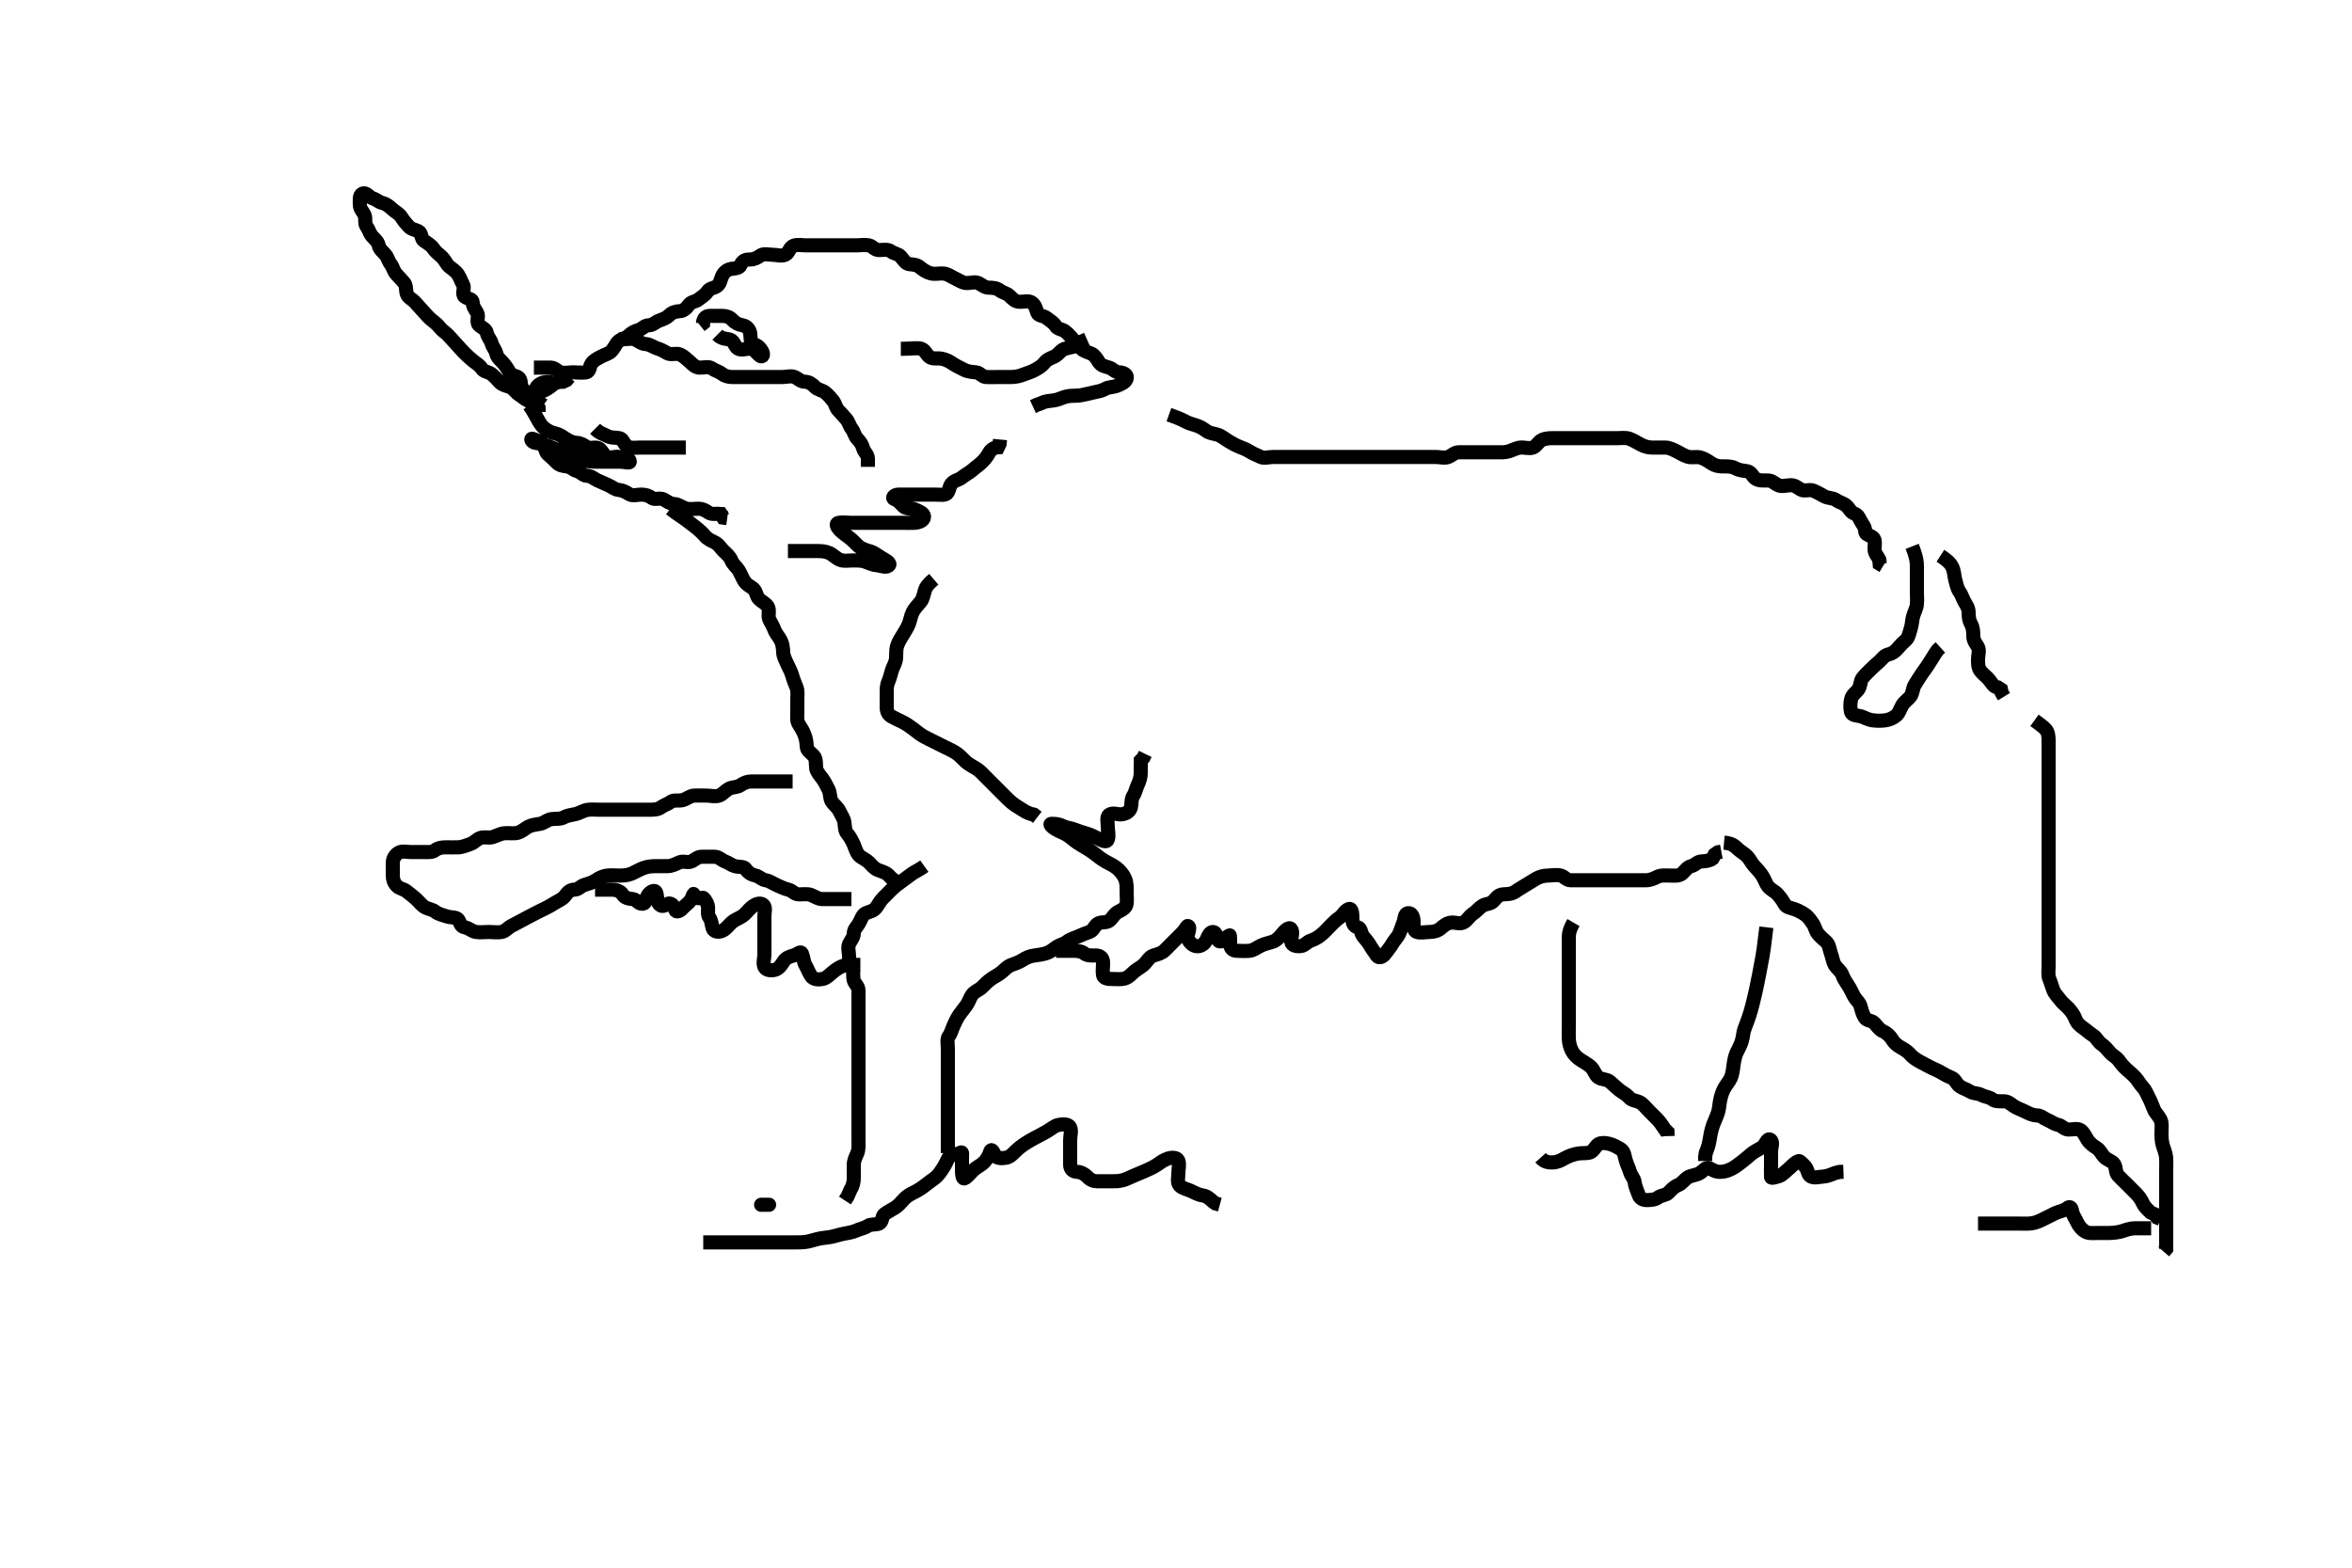 <svg width="500" height="333.333" xmlns="http://www.w3.org/2000/svg" xmlns:svg="http://www.w3.org/2000/svg" xmlns:xlink="http://www.w3.org/1999/xlink">
 <!-- Created with SVG-edit - http://svg-edit.googlecode.com/ -->
 <g display="inline" class="layer">
  <title>Layer 1</title>
  <path t="0,329,353,362,385,395,420,420,442,641,690,729,748,821,849,868,884,890,924,945,954,985,993,1033,1106,1131,1153,1161,1169,1201,1210,1231,1237,1241,1251,1273,1289,1305,1329,1369,1385,1457,1473,1497,1506,1514,1538,1554,1561,1571,1593,1605,1634,1690,1705,1738,1745,1769,1801,1850,1859,1865,1913,1930,1953,2041,2073,2193,2230,2244,2281,2313,2362,2545,2969,3020,3058,3066,3097,3129,3138,3249,3265,3321,3385,3419,3457,3473,3482,3545,3555,3569,3585,3600,3641,3657,3689,3722,3745,3746,3753,3777,3801,3830,3839,3841,3852,3869,3889,3899,3923,3934,3961,3969,3977,3993,4001,4025,4049,4057,4073,4089,4105,4125,4145,4145,4153,4161,4177,4201,4209,4233,4241,4257,4266,4289,4313,4329,4337,4359,4361,4377,4385,4402,4402,4409,4433,4441,4452,4457,4467,4489,4497" d="M115.5,86.167C114.278,85.288 113.396,85.255 112.5,85.167C111.654,85.083 111.156,84.376 110.4,83.945C109.731,83.564 109.201,82.574 108.3,82.252C107.543,81.981 106.753,81.849 106.216,81.251C105.643,80.612 105.124,80.035 104.447,79.519C103.79,79.018 102.883,79.094 102.416,78.365C101.916,77.585 101.112,77.191 100.5,76.667C99.854,76.113 99.274,75.624 98.621,74.945C98.064,74.366 97.516,73.75 97,73.167C96.436,72.529 95.829,71.884 95.279,71.288C94.69,70.651 93.972,70.283 93.5,69.646C92.921,68.865 92.266,68.487 91.584,67.883C90.989,67.356 90.446,66.72 89.925,66.141C89.351,65.503 88.753,64.849 88.216,64.251C87.643,63.612 86.774,63.293 86.511,62.556C86.211,61.719 86.435,60.729 85.925,60.141C85.363,59.493 84.819,58.884 84.216,58.251C83.669,57.677 83.573,56.816 83.075,56.192C82.589,55.584 82.467,54.797 81.925,54.141C81.426,53.536 80.667,53 80.5,52.167C80.333,51.333 79.637,50.841 79.075,50.192C78.565,49.604 78.433,48.823 77.925,48.141C77.448,47.501 77.828,46.495 77.479,45.688C77.171,44.974 76.502,44.462 76.5,43.567C76.498,42.667 76.312,41.512 77.021,41.188C77.892,40.789 78.441,41.925 79.204,42.162C80.026,42.417 80.552,42.986 81.301,43.165C82.194,43.379 82.808,43.934 83.447,44.519C84.031,45.054 84.903,45.447 85.333,46.167C85.794,46.937 86.327,47.519 86.853,48.114C87.416,48.752 88.195,48.812 88.979,49.188C89.682,49.525 89.493,50.789 90.111,51.192C90.856,51.678 91.702,52.188 92.143,52.867C92.658,53.659 93.339,54.047 93.979,54.688C94.619,55.328 94.862,56.103 95.5,56.667C96.083,57.182 96.87,57.596 97.379,58.388C97.858,59.134 98.008,59.775 98.443,60.524C98.867,61.254 98.106,62.549 98.785,63.081C99.508,63.647 100.457,63.449 100.5,64.367C100.542,65.266 101.008,65.775 101.443,66.524C101.867,67.254 101.181,68.464 101.785,69.083C102.393,69.705 103.33,69.937 103.489,70.767C103.671,71.714 104.281,72.17 104.499,72.968C104.74,73.853 105.313,74.338 105.5,75.167C105.7,76.051 106.357,76.498 106.925,77.141C107.45,77.736 107.921,78.426 108.379,79.266C108.785,80.014 109.879,79.775 110.415,80.452C110.923,81.094 110.539,82.3 111.204,82.809C111.882,83.328 112.485,83.777 112.5,84.667C112.516,85.646 113.111,86.156 113.979,86.188L114.489,86.777L114.521,87.646" id="svg_1" stroke-width="3" stroke="#000" fill="none"/>
  <path t="7435,7657,7673,7692,7706,7736,7794,7806,7842,7985,7993,8033,8043,8073,8081,8094,8097,8123,8193,8221,8221,8229,8242,8257,8265,8329,8367,8386,8393,8424,8433,8457,8482,8521,8553,8571,8674,8681,8694,8753,8801,8841,8865,8865,8883,8899,9033,9046,9049,9120,9145,9153,9177,9185,9214,9217,9258,9265,9289,9337,9482,9482,9522,9553,9566,9586,9609,9609,9629,9641,9673,9673,9689,9705,9737,9747,9761,9777,9793,9809,9842,9842,9849,9866,9890,9906,9924,9933,9953,9978,9978,10001,10033,10041,10057,10081,10100,10105,10123,10129,10153,10172,10186,10193,10209,10234,10250,10268,10268,10283,10289,10313,10329,10369,10392,10400,10409,10426,10435,10436,10441,10452,10465,10465,10473,10489,10497,10505,10530,10536,10545,10553,10576,10586,10605,10657,10737,10809,10833,10945,10961,11057,11065,11081,11092,11145,11169,11185,11213,11217,11225,11249,11257,11274,11291,11321,11345,11369,11425,11449,11717,11721,11761,11769,11793,11824,11826,11841,11849,11857,11889,11905,12025,12033,12049,12065,12084,12089,12099,12099,12105,12121,12121,12129,12129,12129,12137,12137,12145,12145,12153,12153,12163,12163,12169,12184,12185,12196,12220" d="M113.5,78.167C115.3,78.167 116.2,78.156 117.1,78.167C117.979,78.177 118.437,78.941 119.204,79.162C120.065,79.41 121,79.167 121.9,79.167C122.8,79.167 123.713,79.317 124.6,79.166C125.451,79.022 125.271,77.946 125.784,77.251C126.293,76.56 127.051,76.227 127.8,75.814C128.639,75.352 129.455,75.256 130.064,74.556C130.702,73.823 130.941,73.011 131.553,72.519C132.197,72.001 133.048,71.951 133.667,71.333C134.286,70.716 134.974,70.417 135.796,70.162C136.559,69.925 137.021,69.179 137.9,69.167C138.795,69.154 139.377,68.45 140.111,68.177C140.925,67.875 141.659,67.649 142.216,67.083C142.877,66.412 143.601,66.214 144.5,66.167C145.303,66.124 145.883,65.584 146.475,64.777C146.95,64.129 147.898,64.167 148.5,63.667C149.12,63.152 149.916,62.748 150.416,61.968C150.883,61.24 151.79,61.315 152.447,60.814C153.124,60.298 153.156,59.476 153.521,58.688C153.877,57.916 154.552,57.31 155.5,57.167C156.291,57.047 157.186,57.07 157.475,56.316C157.842,55.357 158.6,55.167 159.5,55.167C160.3,55.167 160.951,54.836 161.667,54.333C162.362,53.845 163.3,54.167 164.2,54.167C165.1,54.167 166.086,54.547 166.979,54.146C167.712,53.816 167.829,52.569 168.7,52.252C169.55,51.943 170.5,52.167 171.3,52.167C172.2,52.167 173.1,52.167 174,52.167C174.9,52.167 175.8,52.167 176.7,52.167C177.6,52.167 178.5,52.167 179.3,52.167C180.2,52.167 181.1,52.167 182,52.167C182.9,52.167 183.816,52 184.699,52.168C185.456,52.312 185.935,53.149 186.8,53.167C187.7,53.185 188.732,52.922 189.416,53.451C190.043,53.935 190.954,53.971 191.447,54.524C192.051,55.201 192.487,56.082 193.3,56.165C194.195,56.258 194.96,56.303 195.553,56.814C196.209,57.38 197.037,57.914 197.9,58.131C198.774,58.35 199.704,58.085 200.6,58.167C201.511,58.251 202.087,58.768 202.9,59.141C203.787,59.549 204.487,60.082 205.3,60.165C206.195,60.258 207.179,59.824 207.979,60.188C208.752,60.539 209.301,61.166 210.2,61.167C211.1,61.167 211.917,61.256 212.525,61.741C213.15,62.24 214.017,62.329 214.584,62.883C215.258,63.541 215.782,64.124 216.7,64.167C217.599,64.209 218.638,63.844 219.333,64.333C220.048,64.837 220.209,65.569 220.505,66.462C220.754,67.218 221.855,67.088 222.475,67.592C223.09,68.092 223.948,68.563 224.379,69.266C224.854,70.043 225.72,69.938 226.416,70.451C227.107,70.96 227.584,71.581 228.147,72.219C228.673,72.815 229.264,73.478 229.853,74.114C230.386,74.69 231.102,74.798 231.979,75.188C232.69,75.503 233.17,76.276 233.584,76.968C234.06,77.763 234.939,77.906 235.796,78.171C236.559,78.407 237.021,79.154 237.9,79.167C238.795,79.18 239.803,79.655 239.489,80.556C239.228,81.308 238.297,81.71 237.4,82.045C236.549,82.363 235.707,82.263 235,82.667C234.194,83.127 233.441,83.238 232.448,83.451C231.822,83.584 230.865,83.852 229.764,84.045C229.046,84.171 228.011,84.118 227.289,84.203C226.29,84.32 225.548,84.748 224.667,85C223.823,85.242 222.864,85.203 222.016,85.451L221.325,85.741L220.387,86.083L219.584,86.451" id="svg_2" stroke-width="3" stroke="#000" fill="none"/>
  <path t="13338,13609,13609,13637,13644,13665,13689,13713,13735,13745,13769,13789,13793,14089,14122,14153,14169,14177,14195,14218,14281,14316,14353,14353,14365,14370,14449,14473,14521,14577,14993,14993,15049,15089,15102,15233,15257,15273" d="M152.5,71.167C153.5,72.167 154.339,71.957 155.2,72.224C156.066,72.492 156.197,73.72 156.857,74.109C157.67,74.59 158.709,74.043 159.6,74.167C160.402,74.279 160.869,75.094 161.475,75.592C162.092,76.1 162.442,75.46 162,74.667C161.556,73.869 161.024,73.425 160.204,73.162C159.447,72.919 159.607,71.86 159.499,70.967C159.387,70.047 158.729,69.337 157.9,69.177C156.952,68.995 156.3,68.691 155.667,68C155.119,67.402 154.4,67.167 153.5,67.167C152.7,67.167 151.8,67.15 150.9,67.167C149.935,67.185 149.511,67.777 149.464,68.731L148.853,69.219" id="svg_3" stroke-width="3" stroke="#000" fill="none"/>
  <path t="16107,16305,16336,16337,16355,16361,16489,16553,16553,16585,16593,16605,16630,16633,16656,16665,16680,16688,16731,16737,16744,16760,16772,16810,16848,16859,16875,16953,16961,16976,17121,17145,17145,17160,17160,17162,17170,17170,17179,17179,17179,17185,17185,17185,17196,17196,17201,17201,17221,17221,17225,17225,17225,17233,17233,17241,17673,17721,17736,17744,17752,17768,17779,17796,17820,17829,17848,17888,17904,17920,17969,17986,17998,18009,18033,18049,18057,18068,18098,18105,18131,18144,18164,18224,18289,18289,18328,18376,18392,18401,18401,18424,18432,18449,18466,18473,18482,18504,18524,18524,18533,18560,18577,18588,18724,18760,18761,18769,18792,18822,18822,18873,18889,18907" d="M112.5,86.167C113.379,87.388 113.785,88.226 114.147,88.867C114.612,89.687 114.939,90.409 115.667,91C116.363,91.566 117.039,91.922 118,92.146C118.867,92.348 119.441,92.744 120.111,93.192C120.846,93.684 121.697,94.124 122.6,94.167C123.499,94.209 124.048,94.613 124.785,95.081C125.477,95.52 126.641,94.862 127.379,95.388C128.085,95.891 128.307,96.837 129.021,97.146C129.828,97.495 130.822,96.972 131.699,97.168C132.506,97.349 133.889,97.309 133.879,98.167C133.874,98.545 132.743,98.167 131.847,98.167C130.984,98.167 130,98.167 129.178,98.167C128.253,98.167 127.333,98.179 126.547,98.162C125.725,98.144 124.653,98.044 123.957,97.809C123.085,97.516 122.313,97.038 121.521,96.688C120.537,96.252 119.733,96.153 118.838,95.809C118.243,95.581 117.338,95.153 116.552,94.871C115.766,94.589 114.648,94.25 113.921,94.177C112.94,94.079 112.601,93.028 113.333,93.333C114.14,93.67 114.952,93.836 115.415,94.452C115.965,95.186 115.885,96.075 116.475,96.592C117.112,97.152 117.685,97.656 118.333,98.333C118.938,98.965 119.607,99.056 120.5,99.167C121.399,99.278 121.814,99.926 122.699,100.168C123.496,100.386 123.935,101.148 124.8,101.167C125.698,101.186 126.25,101.79 127.021,102.146C127.81,102.51 128.453,102.794 129.205,103.114C130.113,103.499 130.654,104.083 131.5,104.167C132.296,104.246 132.929,104.537 133.721,105.045C134.468,105.524 135.5,105.167 136.3,105.167C137.2,105.167 137.901,105.367 138.584,105.883C139.199,106.347 140.323,105.755 141.143,106.224C141.956,106.688 142.5,107.141 143.3,107.167C144.201,107.195 144.922,107.853 145.8,108.109C146.666,108.363 147.6,108.167 148.5,108.167C149.3,108.167 149.887,108.481 150.667,109C151.374,109.471 152.3,109.167 153.215,109.252L153.721,110.045L154.6,110.167" id="svg_4" stroke-width="3" stroke="#000" fill="none"/>
  <path t="20489,20585,20601,20624,20632,20633,20633,20644,20644,20648,20648,20657,20664,20672,20672,20688,20704,20720,20736,20736,20745,20745,20762,20784,20931,20944,20952,20952,20961,20961,20968,20968,20979,20980,20980,20985,20985,20996,20996,21000,21022,21137,21148,21153,21153,21165,21169,21169,21169,21177,21177,21185,21185,21185,21193,21193,21201,21229,21229,21235,21235,21248,21323,21334,21366,21384,21394,21394,21408,21424,21433,21441,21456,21537,21551,21553,21553,21561,21561,21568,21569,21577,21577,21593,21593,21623,21640,21793,21804,21810,21833,21848,21856,21868,21872,21883,21888,21904,21904,21928,21936,21952,21952,21960,21969,21976,21992,22002" d="M167.5,117.167C169.3,117.167 170.2,117.167 171.042,117.167C172.043,117.167 172.751,117.165 173.495,117.167C174.69,117.169 175.408,117.191 176.325,117.603C177.038,117.922 177.773,118.734 178.6,119.045C179.45,119.365 180.3,119.167 181.2,119.167C182.1,119.167 183.038,119.129 183.821,119.388C184.698,119.678 185.472,120.104 186.299,120.165C187.198,120.232 188.496,120.892 189.028,120.131C189.374,119.636 188.01,118.977 187.325,118.567C186.514,118.079 185.903,117.522 185.015,117.249C184.117,116.973 183.267,116.766 182.521,116.146C181.959,115.679 181.289,114.879 180.616,114.368C179.888,113.816 179.25,113.43 178.521,112.688C177.955,112.111 177.545,111.315 178.262,111.171C179.135,110.995 180.016,111.167 181.021,111.167C182.043,111.167 182.761,111.167 183.552,111.167C184.579,111.167 185.479,111.167 186.5,111.167C187.3,111.167 188.1,111.167 189.095,111.167C189.843,111.167 190.747,111.167 191.667,111.167C192.5,111.167 193.479,111.193 194.299,111.167C195.201,111.138 196.424,110.772 196.438,109.871C196.45,109.096 195.281,108.666 194.5,108.333C193.748,108.013 192.664,108.285 192.021,107.646C191.379,107.008 191.024,106.423 190.204,106.162C189.46,105.925 190.042,105.177 190.985,105.167C191.711,105.159 192.7,105.167 193.664,105.167C194.616,105.167 195.384,105.167 196.336,105.167C197.101,105.167 198.095,105.167 198.843,105.167C199.864,105.167 201.067,105.42 201.464,104.731C201.893,103.985 201.86,103.119 202.525,102.592C203.152,102.096 203.927,101.999 204.584,101.451C205.203,100.934 206.07,100.524 206.7,99.968C207.466,99.292 208.042,98.942 208.721,98.288C209.301,97.73 209.807,97.12 210.216,96.367C210.649,95.569 211.301,95.168 212.143,95.109L212.499,94.365L212.585,93.452" id="svg_5" stroke-width="3" stroke="#000" fill="none"/>
  <path t="24050,24137,24137,24153,24153,24167,24167,24167,24169,24169,24169,24177,24177,24189,24189,24193,24193,24202,24202,24208,24225,24225,24232,24232,24232,24240,24249,24249,24273,24284,24409,24430,24439,24439,24456,24472,24483,24489,24504,24524,24524,24528,24528,24536,24536,24544,24544,24552,24560,24568,24568,24576,24576,24584,24592,24592,24601,24608,24625,24625,24634,24640,24640,24651,24656,24668,24668,24672,24672,24684,24684,24688,24696,24713,24713,24738,24738,24752,24752,24760,24768,24768,24784,24792,24808,24808,24826,24840,24852,24852,24856,24869,24872,24880,24896,24904,24912,24928,24928,24938,24944,24954,24970,24970,24990,24993,24993,25009,25010,25027,25037,25056" d="M142.5,108.167C144.325,109.567 145.037,109.937 145.752,110.471C146.328,110.901 147.272,111.646 147.751,112.003C148.501,112.562 149.356,113.367 149.839,113.945C150.382,114.597 151.191,114.961 151.847,115.272C152.827,115.737 153.203,116.567 153.821,117.145C154.434,117.719 155.157,118.337 155.479,119.146C155.846,120.066 156.633,120.589 157,121.208C157.551,122.138 157.764,122.783 158.2,123.51C158.755,124.434 159.689,124.706 160.215,125.251C160.881,125.941 160.782,126.839 161.379,127.388C162.019,127.977 162.837,128.344 163.215,128.968C163.702,129.774 163.185,130.833 163.521,131.646C163.828,132.388 164.335,133.066 164.667,134C164.92,134.711 165.637,135.469 165.979,136.167C166.378,136.98 166.458,137.793 166.505,138.819C166.536,139.515 167.018,140.481 167.379,141.267C167.773,142.125 168.172,142.77 168.416,143.651C168.649,144.493 168.997,145.335 169.333,146.167C169.64,146.924 169.5,147.867 169.5,148.688C169.5,149.651 169.5,150.514 169.5,151.414C169.5,152.333 169.309,153.254 169.853,154.057C170.321,154.748 170.728,155.485 171,156.167C171.389,157.141 171.454,157.921 171.505,158.815C171.549,159.6 172.361,160.029 172.979,160.708C173.569,161.356 173.395,162.347 173.503,163.283C173.593,164.064 174.239,164.792 174.795,165.514C175.366,166.255 175.721,167.133 176.075,167.767C176.556,168.628 176.365,169.633 176.785,170.367C177.179,171.053 178.061,171.624 178.447,172.467C178.8,173.235 179.346,173.934 179.489,174.767C179.642,175.654 179.572,176.599 180.075,177.192C180.612,177.826 181.074,178.63 181.447,179.467C181.792,180.239 181.972,181.112 182.553,181.809C183.046,182.401 184.005,182.682 184.7,183.367C185.204,183.863 185.848,184.686 186.667,185C187.441,185.297 188.39,185.519 188.925,186.141L189.525,186.741L190.147,187.219L190.667,188" id="svg_6" stroke-width="3" stroke="#000" fill="none"/>
  <path t="25746,25915,25930,25943,25944,25961,25977,25985,26000,26000,26018,26032,26116,26137,26137,26161,26169,26185,26201,26223,26233,26246,26261,26273,26288,26289,26296,26321,26329,26337,26351,26362,26368,26377,26432,26443,26464,26496,26504,26552,26576,26576,26596,26600,26621,26632,26665,26736,26752,26792,26792,26825,26841,26841,26853,26868,26872,26872,26882,26888,26898,26904,26904,26923,26959,26973,26973,26991,26991,26992,26992,27008,27043,27048,27048,27078,27078,27080,27088,27109,27142,27158,27158,27176,27195,27195,27230,27232,27232,27240,27257,27275,27293,27323,27361,27362,27440,27440,27456,27472,27489,27521,27560,27572,27587,27634,27634,27641,27664,27692,27704,27713,27742,27752,27752,27752,27760,27760,27776,27792,27802,27826,27840,27840,27856,27864,27880,27888,27904,27928,27939,27939,27944,28128,28145,28201,28235,28249,28256,28272,28280,28304,28304,28334,28344,28362,28372,28372,28384,28392,28400,28417,28417,28433,28433,28440,28440,28448,28460,28473,28481,28490,28496,28515,28523,28528,28528,28529,28540,28557,28560,28568,28576,28576,28584,28584,28592,28592,28600,28600,28614,28614,28616,28616,28625,28632,28648,28648,28657,28664,28674,28691,28696,28752,28770,28822,28825,28842,28873,28912,28921,28944,28963,28977,28985,29000,29017,29027,29032,29056,29064,29080,29080,29097,29118,29120,29128,29136,29152,29168,29184,29200,29224,29225,29232,29248,29264,29273,29305,29305,29346,29362,29368" d="M168.5,166.167C166.8,166.167 165.9,166.167 165,166.167C164.1,166.167 163.2,166.167 162.3,166.167C161.4,166.167 160.5,166.167 159.7,166.167C158.8,166.167 158.113,166.481 157.333,167C156.626,167.471 155.719,167.284 154.9,167.741C154.127,168.173 153.626,168.892 152.889,169.156C152.052,169.456 151.1,169.167 150.2,169.167C149.3,169.167 148.399,169.119 147.5,169.167C146.697,169.209 145.963,169.914 145.1,170.131C144.226,170.35 143.202,170.007 142.553,170.519C141.938,171.004 141.189,171.149 140.5,171.667C139.874,172.137 139,172.167 138.1,172.167C137.2,172.167 136.3,172.167 135.4,172.167C134.5,172.167 133.7,172.167 132.8,172.167C131.9,172.167 131,172.167 130.1,172.167C129.2,172.167 128.3,172.167 127.4,172.167C126.5,172.167 125.69,172.066 124.864,172.203C123.992,172.347 123.183,172.929 122.257,173.109C121.414,173.274 120.546,173.409 119.8,173.814C119.039,174.227 118.089,174.034 117.2,174.171C116.269,174.315 115.729,175.006 114.8,175.162C113.99,175.298 112.998,175.416 112.325,175.777C111.496,176.223 110.917,176.86 110.016,177.081C109.174,177.288 108.133,177.096 107.299,177.168C106.323,177.252 105.707,177.685 104.667,178C103.928,178.224 102.948,177.878 102.111,178.177C101.374,178.441 100.84,179.151 100.016,179.451C99.312,179.707 98.259,180.138 97.4,180.167C96.615,180.193 95.675,180.167 94.667,180.167C93.911,180.167 93.118,180.293 92.447,180.814C91.864,181.267 90.9,181.167 89.979,181.167C89.015,181.167 88.289,181.167 87.3,181.167C86.521,181.167 85.378,180.852 84.621,181.388C83.914,181.889 83.518,182.602 83.5,183.467C83.481,184.366 83.5,185.267 83.5,186.167C83.5,186.967 83.726,187.71 84.379,188.388C84.936,188.967 85.799,189.005 86.447,189.519C87.079,190.02 87.836,190.593 88.325,191.028C89.037,191.661 89.659,192.526 90.299,192.88C91.125,193.337 91.924,193.338 92.584,193.883C93.168,194.364 94.139,194.554 94.847,194.814C95.847,195.181 97.067,194.913 97.464,195.603C97.893,196.348 97.948,197.021 98.8,197.171C99.728,197.334 100.269,198.018 101.2,198.162C102.089,198.299 103,198.167 103.9,198.167C104.8,198.167 105.713,198.316 106.6,198.167C107.452,198.023 107.904,197.319 108.7,196.883C109.348,196.527 110.2,196.114 111,195.667C111.8,195.219 112.545,194.856 113.3,194.451C114.056,194.045 114.85,193.649 115.7,193.251C116.561,192.847 117.239,192.435 117.984,191.967C118.66,191.542 119.615,191.189 120.138,190.467C120.694,189.7 121.205,189.18 122.1,189.167C122.979,189.154 123.441,188.407 124.204,188.171C125.061,187.906 125.882,187.689 126.667,187.167C127.304,186.743 127.991,186.323 129.089,186.177C129.893,186.071 130.8,186.167 131.7,186.167C132.6,186.167 133.402,186.123 134.336,185.731C134.916,185.487 135.879,184.918 136.7,184.603C137.678,184.227 138.479,184.177 139.333,184.167C140.125,184.157 141.153,184.17 141.847,184.167C142.864,184.161 143.607,183.714 144.5,183.333C145.252,183.013 146.297,183.53 147.064,183.131C147.823,182.736 148.301,182.167 149.2,182.167C150.1,182.166 151,182.164 151.9,182.167C152.796,182.169 153.377,182.883 154.111,183.156C154.925,183.459 155.437,183.941 156.204,184.162C157.065,184.41 158.121,184.161 158.525,184.777C159.008,185.513 159.717,185.974 160.6,186.167C161.444,186.351 161.868,187.016 162.8,187.171C163.618,187.307 164.316,187.845 165.1,188.192C165.918,188.554 166.717,188.974 167.6,189.167C168.444,189.351 168.856,190.138 169.8,190.167C170.7,190.194 171.653,189.985 172.5,190.333C173.171,190.609 173.899,191.149 174.8,191.167C175.7,191.185 176.6,191.167 177.5,191.167C178.3,191.167 179.2,191.167 180.1,191.167L181,191.167" id="svg_7" stroke-width="3" stroke="#000" fill="none"/>
  <path t="29938,30009,30027,30027,30032,30032,30032,30040,30040,30048,30048,30056,30056,30066,30072,30083,30088,30101,30104,30124,30136,30144,30152,30168,30184,30192,30208,30225,30240,30250,30267,30288,30301,30301,30324,30328,30336,30344,30358,30360,30376,30384,30392,30401,30401,30409,30425,30434,30434,30440,30440,30451,30451,30456,30468,30468,30472,30472,30484,30488,30496,30496,30504,30504,30512,30525,30529,30529,30536,30544,30544,30560,30560,30568,30568,30585,30592,30592,30602,30602,30608,30626,30635,30635,30640,30652,30656,30656,30672,30689,30697" d="M196.5,184.167C195.279,185.045 194.395,185.383 193.828,185.813C192.951,186.479 192.492,186.815 191.751,187.341C190.83,187.995 190.163,188.521 189.5,189.167C188.892,189.758 188.295,190.362 187.7,190.967C187.016,191.662 186.648,192.532 186.147,193.114C185.592,193.759 184.811,193.825 184.021,194.188C183.29,194.523 183.065,195.561 182.584,196.365C182.139,197.109 181.519,197.602 181.5,198.467C181.481,199.365 180.872,199.914 180.521,200.688C180.157,201.488 180.5,202.467 180.5,203.367C180.5,204.267 180.721,205.133 181.075,205.767C181.556,206.628 181.257,207.601 181.505,208.462C181.725,209.23 182.49,209.687 182.5,210.567C182.511,211.467 182.5,212.367 182.5,213.267C182.5,214.167 182.5,214.967 182.5,215.867C182.5,216.803 182.5,217.652 182.5,218.571C182.5,219.565 182.5,220.331 182.5,221.283C182.5,222.051 182.5,222.992 182.5,224C182.5,224.792 182.5,225.651 182.5,226.514C182.5,227.531 182.5,228.368 182.5,229.333C182.5,230.167 182.5,231 182.5,231.862C182.5,232.767 182.5,233.688 182.5,234.651C182.5,235.341 182.5,236.41 182.5,237.267C182.5,238.052 182.5,239.003 182.5,239.768C182.5,240.762 182.5,241.51 182.5,242.541C182.5,243.488 182.604,244.39 182.216,245.281C181.893,246.023 181.505,246.767 181.5,247.688C181.494,248.651 181.5,249.341 181.5,250.41C181.5,251.267 181.333,252.167 180.853,252.867L180.5,253.667L180.147,254.467L179.622,255.267" id="svg_8" stroke-width="3" stroke="#000" fill="none"/>
  <path t="32242,32392,32401,32425,32433,32433,32440,32448,32464,32464,32472,32488,32504,32521,32537,32547,32564,32564,32580,32597,32597,32608,32621,32648,32665,32673,32683,32702,32732,32743,32752,32752,32768,32792,32799,32799,32808,32843,32849,32874,32891,32892,32899,32899,32922,32936,32936,32948,32948,32955,32955,32960,32976,32976,32985,32985,33000,33000,33000,33009,33009,33023,33023,33032,33040,33050,33066,33072,33072,33083,33099,33104,33104,33134,33143,33144,33144,33162,33177,33185,33221,33240,33266,33266,33288,33288,33304,33312,33313,33328,33336,33336,33337,33337,33344,33344,33344,33359,33359,33359,33360,33360,33360,33370,33370,33370,33370,33376,33376,33384,33392,33408,33425,33526,33544,33544,33552,33561,33571,33571,33576,33577,33592,33592,33593,33608,33664,33665,33713,33738,33752,33752,33770,33873,33893,33897,33913,33938,33938,33950,33950,33956,33956,33960,33971,33976,33976,33989,33992,34006,34006,34016,34032,34193,34232,34248" d="M201.5,245.167C201.5,243.467 201.5,242.567 201.5,241.646C201.5,240.683 201.5,239.992 201.5,238.924C201.5,238.067 201.5,237.167 201.5,236.367C201.5,235.467 201.5,234.567 201.5,233.667C201.5,232.767 201.5,231.867 201.5,230.967C201.5,230.066 201.5,229.281 201.5,228.341C201.5,227.333 201.5,226.471 201.5,225.667C201.5,224.767 201.5,223.867 201.5,222.967C201.5,222.067 201.226,220.928 201.721,220.288C202.213,219.652 202.336,218.909 202.721,218.067C203.027,217.397 203.418,216.501 203.936,215.767C204.411,215.094 204.93,214.486 205.5,213.688C205.975,213.022 206.172,212.177 206.667,211.5C207.24,210.715 208.103,210.559 208.8,209.867C209.302,209.369 209.989,208.622 210.821,208.067C211.477,207.63 212.362,207.201 212.979,206.667C213.632,206.102 214.18,205.473 215.021,205.167C215.965,204.823 216.687,204.576 217.479,204.067C218.173,203.62 219.041,203.276 219.761,203.192C220.55,203.1 221.817,202.893 222.458,202.667C223.484,202.305 223.927,201.797 224.721,201.288C225.468,200.81 226.183,200.769 226.857,200.219C227.561,199.646 228.326,199.513 229.2,199.114C230.05,198.726 230.852,198.407 231.639,198.141C232.491,197.853 232.646,196.762 233.5,196.333C234.23,195.967 235.336,196.285 235.979,195.646C236.621,195.008 236.9,194.31 237.7,193.883C238.556,193.425 239.356,193.115 239.5,192.167C239.62,191.376 239.5,190.531 239.5,189.683C239.5,188.819 239.573,187.745 239.167,186.833C238.851,186.126 238.493,185.615 237.812,184.935C237.13,184.254 236.273,183.832 235.725,183.552C234.663,183.008 233.956,182.515 233.311,181.992C232.499,181.335 231.898,180.915 231.264,180.541C230.337,179.994 229.548,179.52 229.021,179.167C228.264,178.659 227.379,177.831 226.703,177.453C225.861,176.983 225.106,176.732 224.301,176.251C223.558,175.805 223.02,175.177 223.5,175.167C224.3,175.149 225.189,175.246 226.021,175.667C226.811,176.066 227.714,176.076 228.616,176.451C229.293,176.732 230.174,177.018 231.016,177.251C231.897,177.494 232.746,177.967 233.5,178.333C234.264,178.705 235.262,179.22 235.489,178.52C235.8,177.563 235.5,176.819 235.5,175.803C235.5,174.867 235.169,173.714 235.785,173.252C236.522,172.7 237.669,173.212 238.325,173.156C239.342,173.07 240.182,172.565 240.415,171.683C240.592,171.011 240.437,169.886 240.925,169.181C241.36,168.554 241.454,167.775 241.853,166.924C242.279,166.013 242.5,165.167 242.5,164.367C242.5,163.467 242.5,162.567 242.521,161.688L243.075,161.105L243.464,160.305" id="svg_9" stroke-width="3" stroke="#000" fill="none"/>
  <path t="35241,35289,35298,35304,35325,35325,35333,35333,35333,35336,35354,35354,35362,35362,35368,35368,35379,35384,35400,35408,35422,35432,35440,35450,35464,35547,35667,35685,35698,35698,35728,35736,35736,35749,35753,35760,35776,35784,35784,35800,35822,35832,35840,35856,35872,35883,35899,35899,35904,35923,35932,35960,35984,35992,36008,36024,36024,36033,36050,36066,36083,36088,36104,36133,36133,36142,36152,36152,36162,36168,36176,36192,36208,36226,36234,36251,36256,36272,36296,36296,36312,36325,36336,36359,36370,36371,36376,36376,36385,36402,36408,36427,36440,36440,36452,36464,36473,36473,36480,36496,36496,36504,36512,36526,36529,36537,36537,36553,36560,36569,36587,36603,36608,36628,36640,36640,36656,36664,36672,36688,36688,36696,36712,36728,36737,36754,36760,36760,36770,36776,36787,36792,36792,36804,36804,36808,36828,36829,36840,36856,36864,36880,36896,36896,36905,36912,36929,36929,36944,36944,36960,36972,36977,36992,37000,37008,37016,37029,37032,37040,37057,37072,37089,37089,37096,37113,37128,37139,37156,37209,37224,37232,37289,37297,37320,37329,37414,37417,37456,37465,37488,37505,37527,37546,37568,37592,37592,37600,37616,37632,37672,38328" d="M248.5,88.167C250.1,88.741 250.943,89.052 251.8,89.519C252.545,89.926 253.324,90.182 254.267,90.452C254.988,90.659 255.609,91.018 256.479,91.646C257.186,92.156 257.933,92.136 258.899,92.452C259.689,92.711 260.421,93.352 261.195,93.809C261.954,94.257 262.703,94.71 263.6,95.045C264.451,95.363 265.045,95.616 265.785,96.081C266.562,96.569 267.177,96.736 267.936,97.131C268.703,97.53 269.7,97.167 270.6,97.167C271.5,97.167 272.3,97.167 273.136,97.167C274.153,97.167 274.847,97.167 275.864,97.167C276.8,97.167 277.7,97.167 278.6,97.167C279.5,97.167 280.3,97.167 281.2,97.167C282.1,97.167 283,97.167 283.9,97.167C284.8,97.167 285.7,97.167 286.6,97.167C287.5,97.167 288.3,97.167 289.2,97.167C290.1,97.167 291,97.167 291.9,97.167C292.8,97.167 293.7,97.167 294.6,97.167C295.5,97.167 296.3,97.167 297.2,97.167C298.1,97.167 299,97.167 299.9,97.167C300.8,97.167 301.7,97.167 302.6,97.167C303.385,97.167 304.325,97.167 305.333,97.167C306.089,97.167 307.06,97.477 307.889,97.156C308.682,96.85 309.204,96.169 310.1,96.167C311,96.164 311.9,96.167 312.8,96.167C313.7,96.167 314.6,96.167 315.5,96.167C316.3,96.167 317.2,96.167 318.1,96.167C319,96.167 319.828,96.252 320.821,95.945C321.522,95.729 322.322,95.255 323.195,95.171C324.096,95.085 325.053,95.457 325.889,95.156C326.653,94.881 327.03,93.891 327.852,93.524C328.71,93.14 329.6,93.167 330.5,93.167C331.3,93.167 332.257,93.167 333.153,93.167C333.847,93.167 334.864,93.167 335.8,93.167C336.7,93.167 337.6,93.167 338.5,93.167C339.3,93.167 340.2,93.167 341.1,93.167C342,93.167 342.9,93.167 343.8,93.167C344.7,93.167 345.654,92.983 346.5,93.333C347.285,93.658 348.032,94.101 348.8,94.519C349.641,94.977 350.5,95.167 351.3,95.167C352.2,95.167 353.1,95.161 354,95.167C354.9,95.172 355.627,95.576 356.5,96C357.16,96.321 357.922,96.853 358.8,97.109C359.666,97.363 360.615,97.076 361.385,97.252C362.179,97.433 363.021,97.961 363.743,98.462C364.505,98.992 365.3,99.166 366.2,99.167C367.1,99.167 368.035,99.114 368.8,99.519C369.646,99.968 370.392,100.069 371.315,100.177C372.274,100.29 372.549,101.294 373.147,101.731C373.88,102.266 374.847,102.164 375.864,102.167C376.699,102.169 377.237,102.778 377.936,103.131C378.797,103.565 379.8,103.167 380.7,103.167C381.6,103.167 382.109,103.674 382.857,104.109C383.588,104.534 384.654,103.983 385.5,104.333C386.285,104.658 387.032,105.101 387.8,105.519C388.641,105.977 389.649,105.83 390.333,106.333C390.986,106.814 391.734,106.92 392.416,107.451C393.043,107.939 393.377,108.883 394.111,109.156C394.925,109.459 395.101,109.881 395.536,110.731C395.892,111.427 396.481,111.968 396.5,112.867C396.519,113.731 397.387,113.712 398.143,114.281C398.792,114.77 398.486,116 398.5,116.756C398.518,117.731 399.147,118.219 399.499,118.968L399.585,119.881L400.333,120.333" id="svg_10" stroke-width="3" stroke="#000" fill="none"/>
  <path t="41162,41272,41283,41299,41304,41322,41322,41330,41336,41354,41363,41363,41380,41380,41384,41392,41401,41429,41437,41456,41480,41489,41502,41528,41528,41539,41547,41552,41560,41568,41584,41593,41608,41622,41624,41632,41632,41656,41672,41672,41688,41703,41703,41705,41733,41741,41741,41741,41753,41760,41776,41776,41784,41792,41808,41824,41849,41856,41866,41872,41881,41899,41904,41904,41924,41928,41928,41936,41953,41960,41968,41976,41984,41992,42002,42008,42025,42034,42034,42056,42072,42087,42089,42112,42136,42143,42152,42169,42176,42192,42208,42226,42235,42235,42253,42256,42264,42272,42288,42304,42312,42326,42328,42344,42361,42370,42371,42386,42403,42408,42427,42456,42464,42496,42505,42512,42533,42540,42544,42553,42560,42570,42587,42604,42604,42608,42616,42630,42632,42632,42640,42648,42656,42664,42673,42673,42680,42688,42688,42696,42705,42705,42712,42712,42729,42744,42760,42760,42776,42816,42856" d="M366.5,179.167C368.333,179.333 368.808,179.934 369.447,180.519C370.031,181.054 370.817,181.506 371.3,181.968C372.004,182.641 372.349,183.543 372.936,184.152C373.604,184.844 374.066,185.374 374.6,186.145C375.112,186.885 375.32,187.775 375.857,188.462C376.439,189.206 377.267,189.475 377.853,190.114C378.387,190.697 378.933,191.418 379.333,192.167C379.757,192.958 380.538,192.993 381.3,193.252C382.188,193.554 382.995,193.963 383.699,194.452C384.483,194.998 384.918,195.721 385.379,196.388C385.883,197.118 385.945,197.906 386.447,198.524C387.02,199.227 387.655,199.741 388.215,200.251C388.868,200.845 388.899,201.801 389.216,202.683C389.52,203.526 389.653,204.523 390.021,205.146C390.514,205.981 391.335,206.403 391.667,207.333C391.905,208.004 392.31,208.677 392.889,209.531C393.386,210.262 393.73,211.127 394.147,211.867C394.567,212.612 395.3,213.159 395.496,213.871C395.733,214.736 395.932,215.563 396.416,216.365C396.863,217.106 397.88,216.92 398.447,217.524C399.068,218.185 399.529,218.923 400.2,219.219C401.048,219.594 401.804,220.29 402.215,220.967C402.686,221.743 403.204,222.219 404,222.667C404.796,223.114 405.515,223.554 406.075,224.192C406.592,224.782 407.291,225.269 408,225.667C408.887,226.164 409.648,226.534 410.3,226.883C411.147,227.336 412.024,227.627 412.796,228.114C413.498,228.557 414.083,228.854 414.889,229.177C415.678,229.493 415.888,230.478 416.667,231C417.373,231.473 418.045,231.616 418.785,232.081C419.563,232.57 420.454,232.409 421.2,232.814C421.961,233.227 422.917,233.256 423.525,233.741C424.15,234.24 425.1,234.161 426,234.167C426.889,234.172 427.441,234.744 428.111,235.192C428.846,235.684 429.754,235.956 430.6,236.388C431.255,236.723 432.1,237.156 433,237.167C433.889,237.177 434.453,237.794 435.205,238.114C436.113,238.499 436.667,239 437.5,239.167C438.333,239.333 438.782,240.124 439.7,240.167C440.599,240.209 441.649,239.829 442.333,240.333C442.986,240.814 443.314,241.591 443.785,242.367C444.196,243.043 444.994,243.655 445.699,244.083C446.441,244.534 446.759,245.39 447.301,245.967C447.969,246.676 449.052,246.865 449.443,247.524C449.925,248.336 449.691,249.293 450.204,249.867C450.863,250.602 451.6,251.267 452.1,251.767C452.8,252.467 453.5,253.166 454,253.667C454.699,254.366 455.152,254.993 455.553,255.867C455.885,256.592 456.6,257.267 457.2,257.81L458.064,258.192L458.584,258.883L459.301,259.165" id="svg_11" stroke-width="3" stroke="#000" fill="none"/>
  <path t="44801,44841,44856,44856,44869,44869,44872,44872,44872,44880,44881,44889,44896,44912,44912,44934,44934,44934,44952,44952,44960,44968,44984,44984,44992,45104,45112,45136,45152,45160,45176,45185,45192,45224,45236,45252,45256,45264,45280,45323,45336,45336,45384,45527,45576,45592,45608,45637,45648,45648,45648,45664,45680,45689,45705,45730,45730,45739,45744,45756,45760,45772,46000,46024,46033,46045,46045,46048,46048,46057,46057,46064,46064,46074,46074,46080,46090,46096" d="M406.5,116.167C407.479,118.667 407.5,119.652 407.5,120.377C407.5,121.367 407.5,122.167 407.5,123.167C407.5,123.967 407.5,124.767 407.5,125.762C407.5,126.681 407.6,127.652 407.489,128.577C407.378,129.506 406.924,130.165 406.667,131.167C406.465,131.954 406.463,132.78 406.216,133.565C405.971,134.346 405.762,135.578 405.143,136.114C404.458,136.708 404.055,137.132 403.416,137.881C402.848,138.547 402.199,138.988 401.4,139.167C400.557,139.355 400.084,140.151 399.5,140.667C398.862,141.23 398.291,141.726 397.621,142.388C397.005,142.997 396.452,143.527 395.925,144.192C395.429,144.818 395.576,145.833 395.064,146.567C394.593,147.242 393.745,147.701 393.521,148.667C393.318,149.544 393.302,150.489 393.501,151.365C393.684,152.17 394.723,152.07 395.667,152.333C396.348,152.523 396.991,153.012 398.089,153.156C398.992,153.275 399.908,153.283 400.8,153.162C401.621,153.051 402.446,152.695 403.143,152.114C403.734,151.621 403.96,150.643 404.447,149.871C404.89,149.169 405.66,148.717 406.147,148.057C406.634,147.397 406.625,146.31 407.021,145.667C407.547,144.811 407.958,144.14 408.5,143.333C408.965,142.642 409.597,141.844 410,141.167C410.497,140.331 410.979,139.688 411.447,138.871L411.925,138.192L412.5,137.667" id="svg_12" stroke-width="3" stroke="#000" fill="none"/>
  <path t="46793,46833,46833,46833,46840,46856,46873,46873,46883,46883,46888,46898,46904,46936,46936,46952,46968,46968,47008,47025,47040,47064,47072,47088,47096,47122,47136,47147,47147,47164,47181,47192,47192,47200,47208,47222,47224,47233,47233,47240" d="M412.5,118.167C414.148,119.229 414.669,119.909 414.931,120.4C415.496,121.461 415.404,122.39 415.667,123.333C415.857,124.015 416.066,125.127 416.553,125.805C417.019,126.454 417.156,127.071 417.585,127.881C418.04,128.739 418.49,129.187 418.5,130.281C418.508,131.167 418.596,131.961 419,132.667C419.454,133.46 419.5,134.367 419.5,135.267C419.5,136.167 419.983,136.774 420.415,137.452C420.908,138.227 420.5,139.267 420.5,140.167C420.5,140.967 420.464,141.929 421.021,142.667C421.523,143.332 422.261,143.811 422.889,144.567C423.435,145.223 423.785,146.081 424.699,146.169L425.379,146.609L425.525,147.316L426.021,148.125" id="svg_13" stroke-width="3" stroke="#000" fill="none"/>
  <path t="47304,47368,47376,47392,47400,47422,47432,47440,47456,47465,47465,47472,47472,47482,47488,47498,47498,47504,47504,47523,47523,47532,47532,47532,47533,47536,47536,47544,47544,47544,47552,47552,47560,47560,47568,47568,47576,47576,47584,47584,47592,47600,47600,47608,47624,47624,47633,47633,47640,47650,47656,47672,47672,47683,47683,47700,47704,47704,47724,47736,47752,47752,47768,47784,47784,47792,47802,47808,47825,47840,47851,47851,47867,47884,47884,47884,47888,47896,47904,47912,47912,47925,47928,47928,47944,47952,47952,47960,47968,47985,47992,48008,48027,48035,48036,48040,48053,48056,48064,48080,48080,48088,48096,48112,48112,48126,48126,48128,48136,48136,48144,48153,48160,48160,48169,48169,48176,48176,48186,48186,48192,48192,48203,48208,48228,48228,48237,48237,48240,48240,48248,48248,48256,48264,48264,48280,48296,48296,48304,48384,48392" d="M432.5,153.167C433.721,154.045 434.406,154.554 434.925,155.141C435.44,155.724 435.5,156.667 435.5,157.567C435.5,158.467 435.5,159.367 435.5,160.267C435.5,161.052 435.5,161.992 435.5,162.683C435.5,163.756 435.5,164.577 435.5,165.488C435.5,166.341 435.5,167.283 435.5,168.051C435.5,169.024 435.5,169.685 435.5,170.809C435.5,171.472 435.5,172.516 435.5,173.199C435.5,174.396 435.5,175.125 435.5,176.167C435.5,176.967 435.5,177.767 435.5,178.767C435.5,179.567 435.5,180.567 435.5,181.367C435.5,182.367 435.5,183.167 435.5,184.167C435.5,184.956 435.5,186 435.5,186.862C435.5,187.688 435.5,188.651 435.5,189.514C435.5,190.41 435.5,191.367 435.5,192.267C435.5,193.167 435.5,193.967 435.5,194.867C435.5,195.767 435.5,196.577 435.5,197.488C435.5,198.341 435.5,199.283 435.5,200.051C435.5,200.992 435.5,202 435.5,202.862C435.5,203.767 435.5,204.577 435.5,205.488C435.5,206.341 435.322,207.335 435.667,208.167C435.992,208.951 436.18,209.73 436.511,210.556C436.826,211.345 437.467,211.926 437.936,212.567C438.505,213.345 439.231,213.838 439.8,214.471C440.542,215.297 440.941,215.97 441.215,216.683C441.568,217.602 442.175,218.086 442.9,218.603C443.686,219.163 444.148,219.646 445,220.188C445.75,220.664 445.961,221.479 446.8,222.057C447.513,222.548 447.961,223.122 448.553,223.809C449.119,224.468 449.898,224.739 450.475,225.556C450.939,226.214 451.49,226.847 452.068,227.367C452.724,227.956 453.449,228.547 454,229.167C454.535,229.769 454.944,230.559 455.6,231.267C456.15,231.86 456.435,232.699 456.853,233.467C457.31,234.308 457.525,235.076 457.936,235.992C458.256,236.705 458.963,237.315 459.333,238.167C459.659,238.916 459.499,239.867 459.5,240.803C459.501,241.652 459.497,242.587 459.784,243.567C459.963,244.179 460.385,245.16 460.464,245.956C460.567,246.995 460.5,247.792 460.5,248.651C460.5,249.514 460.5,250.41 460.5,251.367C460.5,252.267 460.5,252.981 460.5,253.935C460.5,254.916 460.5,255.833 460.5,256.646C460.5,257.651 460.5,258.341 460.5,259.41C460.5,260.267 460.5,261.052 460.5,261.992C460.5,263 460.5,263.756 460.5,264.667L460.489,265.556L459.979,266.146" id="svg_14" stroke-width="3" stroke="#000" fill="none"/>
  <path t="49337,49384,49392,49400,49400,49416,49426,49427,49432,49432,49443,49443,49448,49460,49472,49480,49496,49519,49519,49520,49529,49544,49552,49568,49584,49600,49600,49618,49618,49627,49627,49644,49644,49656,49656,49672,49672,49682,49689,49704,49729,49729,49743,49744,49744,49751,49751,49751,49761,49767,49776,49795,49795,49800,49819,49819,49824,49824,49848,49856,49896,49922,49936" d="M334.5,196.167C333.504,197.867 333.5,198.803 333.5,199.651C333.5,200.514 333.5,201.541 333.5,202.333C333.5,203.167 333.5,204.145 333.5,204.919C333.5,205.819 333.5,206.683 333.5,207.646C333.5,208.567 333.5,209.467 333.5,210.367C333.5,211.267 333.5,212.167 333.5,212.967C333.5,213.867 333.5,214.767 333.5,215.667C333.5,216.567 333.5,217.467 333.5,218.367C333.5,219.267 333.459,220.053 333.511,221.003C333.552,221.771 333.807,222.788 334.204,223.51C334.647,224.314 335.236,224.894 336.153,225.467C336.833,225.891 337.635,226.344 338.195,226.867C338.916,227.539 339.118,228.629 339.785,229.081C340.548,229.599 341.495,229.391 342.269,230.02C342.778,230.433 343.257,230.961 344.333,231.833C344.8,232.211 345.714,232.649 346.331,233.365C346.884,234.008 347.769,233.978 348.6,234.388C349.291,234.729 349.8,235.467 350.5,236.167C351.1,236.767 351.705,237.362 352.3,237.967C352.984,238.662 353.447,239.462 353.925,240.141L354.479,240.688L354.5,241.567" id="svg_15" stroke-width="3" stroke="#000" fill="none"/>
  <path t="50586,50658,50658,50658,50658,50658,50658,50658,50658,50658,50668,50668,50668,50668,50668,50668,50668,50668,50668,50672,50672,50672,50672,50672,50684,50684,50688,50688,50688,50696,50696,50696,50704,50704,50711,50712,50725,50725,50725,50728,50728,50728,50736,50736,50744,50744,50744,50744,50752,50752,50760,50760,50768,50768,50776" d="M375.5,197.167C375,201.5 374.839,202.466 374.645,203.545C374.436,204.714 374.207,205.943 373.958,207.208C373.708,208.485 373.454,209.746 373.181,210.961C372.686,213.171 372.43,214.111 372.188,214.94C371.974,215.674 371.762,216.315 371.562,216.875C371.387,217.368 371.216,217.797 371.072,218.18C370.828,218.831 370.736,219.122 370.669,219.396C370.549,219.892 370.529,220.579 370.215,221.567C369.952,222.389 369.379,223.357 369.111,223.977C368.835,224.615 368.581,225.85 368.5,226.667C368.445,227.214 368.263,228.5 367.979,229.125C367.567,230.034 366.942,230.655 366.5,231.5C366.158,232.154 365.883,232.94 365.667,234C365.479,234.922 365.519,235.582 365.215,236.568C364.95,237.424 364.486,238.328 364.204,239.119C364.011,239.663 363.744,240.476 363.553,241.709C363.453,242.353 363.279,243.367 363,244.146L362.621,245.145L362.501,245.965L362.5,246.867" id="svg_16" stroke-width="3" stroke="#000" fill="none"/>
  <path t="51586,51674,51680,51680,51693,51696,51717,51723,51728,51744,51920,51943,51960,51961,51979,52022,52034,52044,52064,52064,52080,52080,52082,52089,52089,52104,52104,52119,52120,52272,52297,52304,52324,52328,52328,52336,52336,52354,52354,52368,52368,52480,52496,52504,52524,52530,52535,52543,52639,52656,52672,52680,52688,52688,52800,52830,52936,52960,52968,52985,53048,53067,53084,53106,53136,53152,53168,53176,53184,53192,53200,53200,53208,53208,53208,53224,53225,53234,53234,53235,53356,53360,53376,53386,53408,53429,53435,53449,53455,53466,53472,53472,53472,53483,53488,53488,53488,53500,53500,53504,53504,53512,53592,53608,53632,53672,54000,54009,54033,54043,54048,54063,54071,54087,54088,54096,54123,54232,54232,54248,54256,54264,54277,54292,54296,54305,54335,54335,54341,54376,54376,54392,54405,54512,54544,54544,54576,54584,54648,54658,54679,54696,54720,54728,54728,54896,54923,54932,54944,54944,54952,54962,54968,54968,54979,54984,54984,54992,54992,55000,55144,55168,55184,55184,55199,55201,55224,55224,55224,55239,55240,55240,55304,55304,55328,55351,55367,55421,55439,55447,55479,55528,55536,55560,55579,55579,55595,55600,55640,55656,55663,55680,55697,55726,55726,55728,55728,55736,55746,55764,55768,55768,55781,55792,55807,55808,55824,55832,55832,55848,55865,55872,55952,55967,56026,56056,56056,56122,56135,56135" d="M224.5,202.167C226.325,202.167 227.333,202.167 228.196,202.167C229.1,202.167 229.917,202.256 230.525,202.741C231.15,203.24 232.1,203.161 233,203.167C233.889,203.172 234.49,203.687 234.5,204.667C234.51,205.567 234.332,206.483 234.501,207.365C234.646,208.122 235.7,208.167 236.6,208.167C237.385,208.167 238.346,208.264 239.016,208.081C240.036,207.803 240.67,206.93 241.257,206.467C241.949,205.921 242.828,205.502 243.39,204.871C243.966,204.226 244.441,203.407 245.204,203.171C246.061,202.906 246.909,202.74 247.6,202.067C248.107,201.573 248.804,200.862 249.385,200.281C249.984,199.683 250.678,198.995 251.333,198.333C251.856,197.805 252.382,196.83 252.5,196.876C253.331,197.197 252.211,198.719 252.511,199.556C252.774,200.293 253.485,200.995 254.204,201.162C255.077,201.364 256,200.796 256.416,199.967C256.842,199.117 257.197,197.924 258.064,198.213C258.81,198.462 258.491,200.01 259.301,200.165C260.13,200.325 260.586,199.158 261.415,198.884C261.496,198.857 261.495,199.767 261.5,200.667C261.505,201.556 262.021,202.156 262.9,202.167C263.8,202.177 264.704,202.249 265.6,202.167C266.511,202.083 267.143,201.501 268.043,201.067C268.731,200.734 269.505,200.561 270.531,200.248C271.257,200.026 271.984,199.315 272.5,198.667C273.016,198.019 273.98,196.963 274.443,197.524C275.044,198.252 274.376,199.375 274.5,200.266C274.612,201.068 275.604,201.255 276.5,201.167C277.346,201.083 277.802,200.299 278.667,200C279.339,199.768 280.062,199.426 280.875,198.756C281.719,198.059 282.153,197.514 282.675,196.992C283.479,196.188 283.97,195.645 284.821,195.067C285.458,194.634 285.873,193.607 286.721,193.288C287.432,193.022 287.5,194.367 287.5,195.267C287.5,196.167 287.732,196.984 288.6,197.167C289.392,197.333 289.255,198.4 289.784,199.083C290.272,199.712 290.859,200.319 291.216,200.967C291.692,201.83 292.234,202.458 292.667,203.167C293.081,203.845 293.982,203.496 294.475,202.777C294.93,202.113 295.493,201.539 295.925,200.767C296.383,199.949 297.048,199.348 297.416,198.597C297.766,197.884 297.997,196.998 298.333,196.167C298.64,195.409 298.539,194.278 299.301,194.168C300.209,194.037 300.5,195.167 300.5,195.967C300.5,196.867 300.442,197.935 301.204,198.162C302.063,198.417 303,198.169 303.9,198.167C304.8,198.164 305.717,197.901 306.3,197.365C306.919,196.797 307.697,196.209 308.6,196.167C309.499,196.124 310.431,196.561 311.215,196.081C311.938,195.639 312.376,194.789 313.017,194.367C313.884,193.796 314.416,193.054 315.136,192.603C315.913,192.116 316.922,192.252 317.515,191.556C318.089,190.882 318.594,190.228 319.5,190.167C320.298,190.113 321.227,190.155 322.021,189.646C322.853,189.112 323.352,188.765 324.187,188.281C324.926,187.853 325.702,187.33 326.49,186.876C327.344,186.386 328.191,186.171 329.1,186.167C330,186.162 330.935,185.924 331.796,186.171C332.563,186.392 333.021,187.156 333.9,187.167C334.8,187.177 335.7,187.167 336.6,187.167C337.5,187.167 338.3,187.167 339.2,187.167C340.1,187.167 341,187.167 341.9,187.167C342.8,187.167 343.7,187.167 344.6,187.167C345.5,187.167 346.257,187.167 347.153,187.167C348.016,187.167 348.979,187.169 349.9,187.167C350.8,187.164 351.638,186.781 352.3,186.451C353.143,186.03 354.136,186.167 354.984,186.167C355.847,186.167 356.87,186.349 357.6,185.724C358.121,185.278 358.703,184.352 359.5,184.167C360.383,183.961 360.782,183.209 361.7,183.167C362.599,183.125 363.5,183 364.064,182.556L364.521,181.688L365.205,181.219L365.932,181.083" id="svg_17" stroke-width="3" stroke="#000" fill="none"/>
  <path t="57209,57273,57273,57280,57280,57293,57293,57296,57307,57307,57312,57312,57340,57340,57359,57359,57359,57359,57364,57364,57368,57368,57376,57376,57392,57392,57400,57400,57415,57416,57432,57432,57448,57472,57480,57490,57496,57496,57513,57524,57524,57524,57528,57528,57528,57541,57541,57552,57552,57567,57568,57568,57576,57576,57592,57592,57600,57600,57600,57615,57616,57616,57616,57624,57625,57632,57632,57632,57641,57641,57648,57648,57648,57659,57659,57664,57664,57676,57677,57680" d="M198.5,123.167C197.333,124.167 196.828,124.77 196.584,125.651C196.351,126.493 196.169,127.431 195.699,127.965C195.035,128.72 194.363,129.469 194.021,130.167C193.622,130.98 193.538,131.814 193.213,132.653C192.91,133.438 192.333,134.333 192.017,134.851C191.52,135.666 190.974,136.45 190.671,137.481C190.48,138.131 190.553,139.169 190.489,139.956C190.404,141.008 189.89,141.624 189.621,142.488C189.365,143.315 189.15,144.249 188.853,144.919C188.467,145.789 188.502,146.571 188.5,147.565C188.498,148.51 188.5,149.41 188.5,150.367C188.5,151.266 188.77,151.94 189.6,152.388C190.248,152.737 191.065,153.135 191.833,153.5C192.529,153.83 193.267,154.328 194.167,155C194.853,155.513 195.36,156.003 196.336,156.567C196.893,156.888 197.9,157.367 198.5,157.667C199.5,158.167 200.3,158.567 200.9,158.867C201.899,159.366 202.523,159.599 203.479,160.267C204.028,160.651 204.813,161.497 205.325,161.981C205.839,162.466 206.804,162.959 207.667,163.5C208.382,163.949 208.848,164.517 209.616,165.283C210.126,165.791 210.821,166.488 211.325,166.992C212.016,167.683 212.747,168.414 213.253,168.919C213.985,169.651 214.5,170.191 215.101,170.683C215.873,171.314 216.68,171.731 217.479,172.266C218.14,172.71 218.983,173.083 219.79,173.219L220.515,173.777" id="svg_18" stroke-width="3" stroke="#000" fill="none"/>
  <path t="59233,59324,59324,59337,59344,59365,59370,59383,59400,59400,59425,59496,59537,59584,59584,59608,59628,59640,59640,59664,59672,59752,59848,60074,60090,60096,60111,60132,60139,60184,60208,60239,60240,60257,60296" d="M126.5,91.167C127.5,92.167 128.288,92.273 129,92.667C129.886,93.157 130.816,92.999 131.699,93.168C132.456,93.313 132.585,94.433 133.301,94.881C134.1,95.38 135.1,95.167 135.911,95.167C136.821,95.167 137.675,95.167 138.615,95.167C139.6,95.167 140.5,95.167 141.3,95.167C142.2,95.167 143.1,95.167 144,95.167C144.9,95.167 145.791,95.167 145.791,95.167C144.9,95.167 144,95.167 143.1,95.167C142.2,95.167 141.3,95.167 140.4,95.167C139.5,95.167 138.7,95.167 137.8,95.167L136.9,95.167" id="svg_19" stroke-width="3" stroke="#000" fill="none"/>
  <path t="62083,62168,62192,62208,62233,62241,62263,62264,62284,62287,62303,62311,62328,62336,62392,62432,62432,62440,62472,62489,62530,62543,62559,62568,62585,62622,62639,62651,62655,62671,62687,62695,62703,62703,62727,62775,62775,62808,62841,62855,62871,62887,62887,62911,63112,63138,63168,63216,63320,63328,63344,63377,63514,63527,63559,63632,63656,63664,63689,63725,63880,63917,63929,63936,63951,63961,63968,63983,63994,63999,64024,64047,64079,64105,64119,64135,64159,64168" d="M131.5,72.167C133.3,72.167 134.282,71.833 135.064,72.203C135.805,72.553 136.362,73.116 137.333,73.167C138.196,73.211 138.923,73.852 139.8,74.109C140.664,74.363 141.177,74.736 141.936,75.131C142.703,75.53 143.757,75.003 144.6,75.388C145.269,75.694 145.942,76.304 146.584,76.883C147.234,77.468 147.782,78.124 148.7,78.167C149.599,78.209 150.649,77.83 151.333,78.333C151.986,78.814 152.732,78.922 153.416,79.451C154.043,79.935 154.8,80.167 155.7,80.167C156.6,80.167 157.5,80.167 158.3,80.167C159.136,80.167 159.984,80.167 160.847,80.167C161.864,80.167 162.8,80.167 163.7,80.167C164.6,80.167 165.5,80.167 166.3,80.167C167.2,80.167 168.172,79.839 168.979,80.188C169.693,80.496 170.205,81.154 171.1,81.167C171.979,81.179 172.659,81.685 173.216,82.251C173.877,82.922 174.734,82.92 175.416,83.451C176.043,83.939 176.578,84.593 177.075,85.192C177.585,85.807 177.662,86.683 178.216,87.251C178.874,87.924 179.363,88.493 179.925,89.141C180.435,89.729 180.589,90.584 181.075,91.192C181.573,91.817 181.637,92.62 182.216,93.251C182.853,93.945 183.26,94.48 183.501,95.365C183.719,96.163 184.464,96.603 184.5,97.467L184.5,98.367L184.5,99.267" id="svg_20" stroke-width="3" stroke="#000" fill="none"/>
  <path t="66624,66703,66718,66719,66727,66735,66743,66759,66776,66776,66793,66793,66799,66799,66817,66827,66831,66843,66847,66860,66871,66903,66935,66935,66951,66967,66977,66994,67018,67028,67028,67040,67040,67047,67055,67063,67063,67071,67071,67079,67079,67087,67103,67103,67119,67119,67135,67135,67151" d="M191.5,74.167C194.089,74.167 195.052,73.878 195.889,74.177C196.626,74.441 196.958,75.394 197.584,75.883C198.254,76.407 199.345,76.113 200.101,76.252C201.115,76.439 201.862,76.842 202.615,77.365C203.318,77.855 204.118,78.158 204.9,78.592C205.72,79.047 206.604,79.078 207.5,79.167C208.346,79.25 208.782,80.124 209.6,80.167C210.499,80.214 211.3,80.167 212.2,80.167C213.1,80.167 214,80.169 214.9,80.167C215.805,80.164 216.667,80 217.5,79.667C218.333,79.333 219.197,79.117 220,78.667C220.802,78.218 221.491,77.827 222,77.167C222.59,76.402 223.412,76.148 224.148,75.809C224.966,75.434 225.491,74.474 226.214,74.219C227.062,73.921 228.095,73.809 228.664,73.556L229.615,72.968L230.196,72.524L231.064,72.141" id="svg_21" stroke-width="3" stroke="#000" fill="none"/>
  <path t="69418,69718,69731,69768,69832,69848,69864,70144,70165,70192,70209,70234,70248,70280,70322,70336,70354,70408,70432,70560,70584" d="M117.5,81.167C115.7,81.167 115.026,81.37 114.333,82C113.734,82.546 113.895,83.549 113.215,84.081C112.493,84.646 112.121,84.172 113,84.167C113.889,84.161 114.513,83.491 115.205,83.219C116.123,82.859 116.813,82.415 117.416,81.883C118.058,81.316 118.8,81.167 119.699,81.165L120.447,80.814L121,80.167" id="svg_22" stroke-width="3" stroke="#000" fill="none"/>
  <path t="72560,72727,72736,72746,72746,72752,72752,72762,72762,72762,72768,72768,72768,72781,72781,72781,72784,72784,72799,72799,72801,72801,72819,72819,72828,72828,72828,72831,72831,72831,72839,72839,72839,72847,72847,72855,72855,72863,72863,72871,72887,72895,73120,73133,73135,73147,73151,73167,73167,73167,73168,73168,73181,73181,73181,73184,73184,73184,73184,73191,73192,73199,73199,73208,73208,73224,73231,73231,73239,73247,73354,73366,73383,73392,73392,73408,73432,73504,73530,73541,73541,73541,73544,73544,73554,73559,73567,73575,73672,73687,73768,73776,73791,73800,73807,73808,73832,73832,73832,73841,73841,73841,73841,73841,73841,74000,74000,74000,74055,74073,74160,74175,74188,74192,74208,74238,74238,74247,74247,74249,74265,74400,74435,74552,74552,74560,74573,74589,74592,74592,74599,74600,74609,74616,74616,74635,74636,74636,74641,74641,74641,74641,74641,74647,74647,74655,74655,74663,74663,74735,74754,74772,74783,74791,74807,74815,74839,74856,74856,74863,74879,74889,74895,74914,74914,74923,74923,74940" d="M149.5,264.167C151.3,264.167 152.136,264.167 152.985,264.167C153.905,264.167 154.9,264.167 155.7,264.167C156.7,264.167 157.521,264.167 158.185,264.167C159.185,264.167 160.021,264.167 160.901,264.167C161.8,264.167 162.679,264.167 163.486,264.167C164.69,264.167 165.383,264.167 166.336,264.167C167.101,264.167 168.1,264.167 168.9,264.167C169.901,264.166 170.743,264.174 171.667,264C172.46,263.851 173.265,263.549 174.333,263.333C175.042,263.19 175.96,263.151 176.921,262.945C177.733,262.772 178.539,262.478 179.578,262.288C180.249,262.165 181.328,261.989 182,261.667C182.815,261.275 183.675,261.201 184.479,260.667C185.144,260.224 186.058,260.471 186.889,260.156C187.619,259.879 187.438,258.592 188.021,258.167C188.821,257.582 189.676,257.181 190.325,256.756C191.026,256.297 191.574,255.646 192.161,254.992C192.79,254.292 193.514,253.928 194.285,253.541C195.34,253.012 196.047,252.519 196.479,252.167C197.104,251.658 198.119,250.953 198.664,250.541C199.519,249.896 199.946,249.145 200.5,248.333C200.953,247.669 201.284,246.791 201.721,246.067C202.158,245.343 203.214,245.587 204.064,245.131C204.713,244.782 204.5,245.367 204.5,246.267C204.5,247.167 204.5,247.967 204.5,248.867C204.5,249.767 204.615,250.861 205.147,250.509C205.936,249.987 206.5,249.143 207.101,248.651C207.872,248.02 208.724,247.673 209.331,246.968C209.884,246.324 210.211,245.765 210.505,244.871C210.748,244.129 211.103,244.782 211.521,245.646C211.86,246.348 213.013,246.31 213.9,246.156C214.735,246.011 215.241,245.389 215.991,244.68C216.592,244.112 217.112,243.672 218.167,243C219.018,242.457 219.505,242.216 219.991,241.952C220.96,241.424 221.447,241.204 222.667,240.5C223.525,240.004 224.129,239.364 225.1,239.177C225.984,239.007 227.147,238.982 227.479,239.688C227.854,240.483 227.5,241.467 227.5,242.368C227.5,243.333 227.5,243.992 227.5,245C227.5,245.862 227.495,246.767 227.5,247.667C227.505,248.556 228.042,249.124 228.983,249.168C229.791,249.205 230.604,249.642 231.147,250.219C231.79,250.902 232.5,251.167 233.257,251.167C234.153,251.167 235.016,251.167 236,251.167C236.985,251.166 237.728,251.208 238.701,250.945C239.348,250.77 240.069,250.4 241,250C241.749,249.678 242.568,249.347 243.388,248.992C244.165,248.656 245.133,248.218 245.938,247.688C246.685,247.194 247.284,246.668 248.333,246.333C249.069,246.098 250.213,246.048 250.489,246.777C250.805,247.609 250.5,248.567 250.5,249.467C250.5,250.367 250.181,251.465 250.785,252.083C251.394,252.705 252.316,252.845 253.1,253.192C253.918,253.554 254.705,254.042 255.6,254.167C256.506,254.293 257.1,254.777 257.805,255.462L258.385,255.881L259.325,256.131" id="svg_23" stroke-width="3" stroke="#000" fill="none"/>
  <polyline timestamps="75718,75776" startTime="1501993513692" id="svg_24" points="163.5,256.167 161.8,256.167 " stroke-linecap="round" stroke-width="3" stroke="#000" fill="none"/>
  <path t="76488,76623,76637,76637,76640,76651,76651,76671,76671,76672,76672,76688,76688,76696,76696,76703,76711,76911,76943,76954,76959,76967,76967,76975,76975,76985,76991,76991,77003,77007,77028,77039,77039,77047,77047,77127,77143,77151,77159,77170,77175,77187,77191,77191,77204,77207,77207,77229,77231,77231,77255,77255,77272,77279,77480,77490,77507,77540,77540,77540,77549,77549,77549,77549,77555,77555,77555,77555,77559,77567,77567,77575,77639,77647,77647,77655,77663,77673,77679,77689,77695,77777,77784,77793,77800,77816,77817,77817,77831,77831,77896,77921,77935,77943,77951,77959,77967,77983,77999,78017,78017,78025,78025,78031,78041" d="M327.5,246.167C328.387,247.165 329.325,247.178 330.016,247.167C331.09,247.149 331.897,246.691 332.471,246.365C333.468,245.799 334.236,245.553 335.167,245.333C335.97,245.144 336.991,245.237 337.675,245.131C338.634,244.981 338.884,244.146 339.584,243.452C340.132,242.909 341.226,242.983 342.1,243.203C342.963,243.42 343.792,243.888 344.6,244.388C345.251,244.792 345.379,245.833 345.553,246.514C345.822,247.573 346.285,248.345 346.5,249.146C346.733,250.013 347.401,250.528 347.501,251.368C347.618,252.34 347.986,252.97 348.333,254C348.6,254.791 349.204,255.164 350.1,255.167C351,255.169 351.844,255.1 352.525,254.592C353.166,254.115 354.174,254.173 354.7,253.599C355.296,252.948 355.93,252.285 356.821,251.945C357.497,251.688 358.049,250.838 358.833,250.333C359.428,249.951 360.453,249.899 361.195,249.519C362.039,249.088 362.672,248.019 363.379,248.388C364.091,248.76 364.702,249.189 365.667,249.167C366.358,249.151 367.054,249.069 368.143,248.502C368.831,248.145 369.51,247.638 370.195,247.11C371.181,246.351 371.727,245.854 372.217,245.424C372.833,244.884 373.823,244.435 374.6,243.945C375.315,243.494 375.656,241.902 376.333,242.333C377.05,242.79 376.5,243.967 376.5,244.867C376.5,245.767 376.5,246.667 376.5,247.567C376.5,248.467 376.449,249.368 376.5,250.266C376.518,250.583 377.24,250.361 378.136,250.095C378.883,249.873 379.505,249.127 380.101,248.649C380.878,248.027 381.417,247.232 382.386,246.876C382.573,246.807 383.252,247.48 383.784,248.083C384.35,248.725 384.245,249.736 384.936,250.131C385.687,250.56 386.701,250.215 387.6,250.167C388.389,250.124 389.325,249.741 390.016,249.451L390.979,249.188L391.889,249.156" id="svg_25" stroke-width="3" stroke="#000" fill="none"/>
  <path t="78560,78623,78625,78636,78640,78649,78649,78655,78655,78655,78663,78663,78663,78671,78671,78679,78679,78679,78699,78699,78703,78767,78792,78802,78808,78830,78835,78835,78855,78863,78863,78887,78896,78903,78921,78931,78931,78931,78949,78949,78949,78951,78963,79064,79088,79152,79152" d="M420.5,260.167C422.2,260.167 423.2,260.167 424.1,260.167C424.911,260.167 425.822,260.167 426.542,260.167C427.667,260.167 428.453,260.167 429.275,260.167C430.333,260.167 431.05,260.231 431.896,260.11C432.915,259.963 433.702,259.56 434.5,259.167C435.302,258.771 436.097,258.36 436.899,257.968C437.661,257.596 438.74,257.465 439.379,256.945C440.045,256.403 440.351,256.702 440.511,257.567C440.664,258.398 441.256,259.196 441.553,259.867C441.928,260.714 442.613,261.488 443.3,261.881C444.034,262.302 445,262.167 445.9,262.167C446.809,262.167 447.834,262.178 448.51,262.162C449.286,262.144 450.346,262.042 451.253,261.741C452.026,261.486 452.863,261.185 453.8,261.167C454.7,261.149 455.6,261.167 456.5,261.167L457.3,261.167" id="svg_26" stroke-width="3" stroke="#000" fill="none"/>
  <path t="84217,84287,84317,84320,84335,84367,84377,84479,84495,84504,84529,84632,84672,84683,84688,84704,84784,84820,84824,84839,84853,84868,84984,85008,85144,85152,85166,85225,85280,85288,85301,85304,85329,85338,85338,85424,85480,85488,85524,85609,85784,85804,85928,85938,85954,85960,85984,86088,86228,86247,86247,86263,86263,86275,86276,86280,86280,86296,86313,86313,86339,86340,86439,86457,86474,86474,86479,86480,86493,86493,86496,86523,86523,86536,86536,86551,86551,86551,86687,86695,86723,86730,86735,86751,86762,86767,86783,86795,86871,86893,86895,86922,86935,86935,86935,86967,86967,86983,86999,87023,87031,87032,87032,87045,87045,87062,87063,87117,87167,87255" d="M126.5,189.167C128.3,189.167 129.2,189.161 130.1,189.167C130.9,189.172 131.903,189.447 132.333,190.167C132.794,190.937 133.604,191.078 134.5,191.167C135.346,191.25 135.718,192.255 136.6,192.167C137.459,192.081 137.271,190.946 137.784,190.251C138.293,189.56 139.224,189.075 139.489,189.777C139.804,190.609 139.565,191.604 140.075,192.192C140.637,192.841 141.107,192.683 141.785,192.252C142.559,191.76 143.287,192.549 143.501,193.365C143.709,194.157 144.554,193.72 145.075,193.141C145.649,192.503 146.39,192.064 146.889,191.305C147.292,190.694 147.41,189.656 147.5,190.266C147.619,191.067 148.569,191.052 149.415,190.884C149.555,190.856 150.186,191.589 150.443,192.467C150.696,193.332 150.256,194.399 150.784,195.083C151.269,195.71 151.247,196.504 151.503,197.365C151.733,198.142 152.749,198.295 153.616,197.88C154.332,197.537 154.965,196.664 155.5,196.188C156.306,195.469 157.155,195.259 157.9,194.731C158.572,194.254 159.049,193.51 159.804,192.871C160.351,192.409 161.54,191.752 162.257,192.388C162.867,192.929 162.5,194.052 162.5,194.824C162.5,195.768 162.5,196.762 162.5,197.51C162.5,198.531 162.5,199.369 162.5,200.137C162.5,201.177 162.5,201.952 162.5,203C162.5,203.705 162.127,204.766 162.521,205.625C162.852,206.346 164.052,206.456 164.889,206.156C165.626,205.892 166.151,205.117 166.553,204.462C167.026,203.69 167.827,203.39 168.699,203.165C169.5,202.959 170.209,202.081 170.489,202.777C170.838,203.642 170.822,204.506 171.205,205.172C171.637,205.923 171.997,206.927 172.479,207.604C172.966,208.287 174.019,208.333 174.911,208.145C175.711,207.977 176.325,207.293 176.905,206.815C177.686,206.171 178.442,205.609 179.333,205.333C180.171,205.074 181.1,205.167 182,205.167L182.9,205.167" id="svg_27" stroke-width="3" stroke="#000" fill="none"/>
 </g>
</svg>